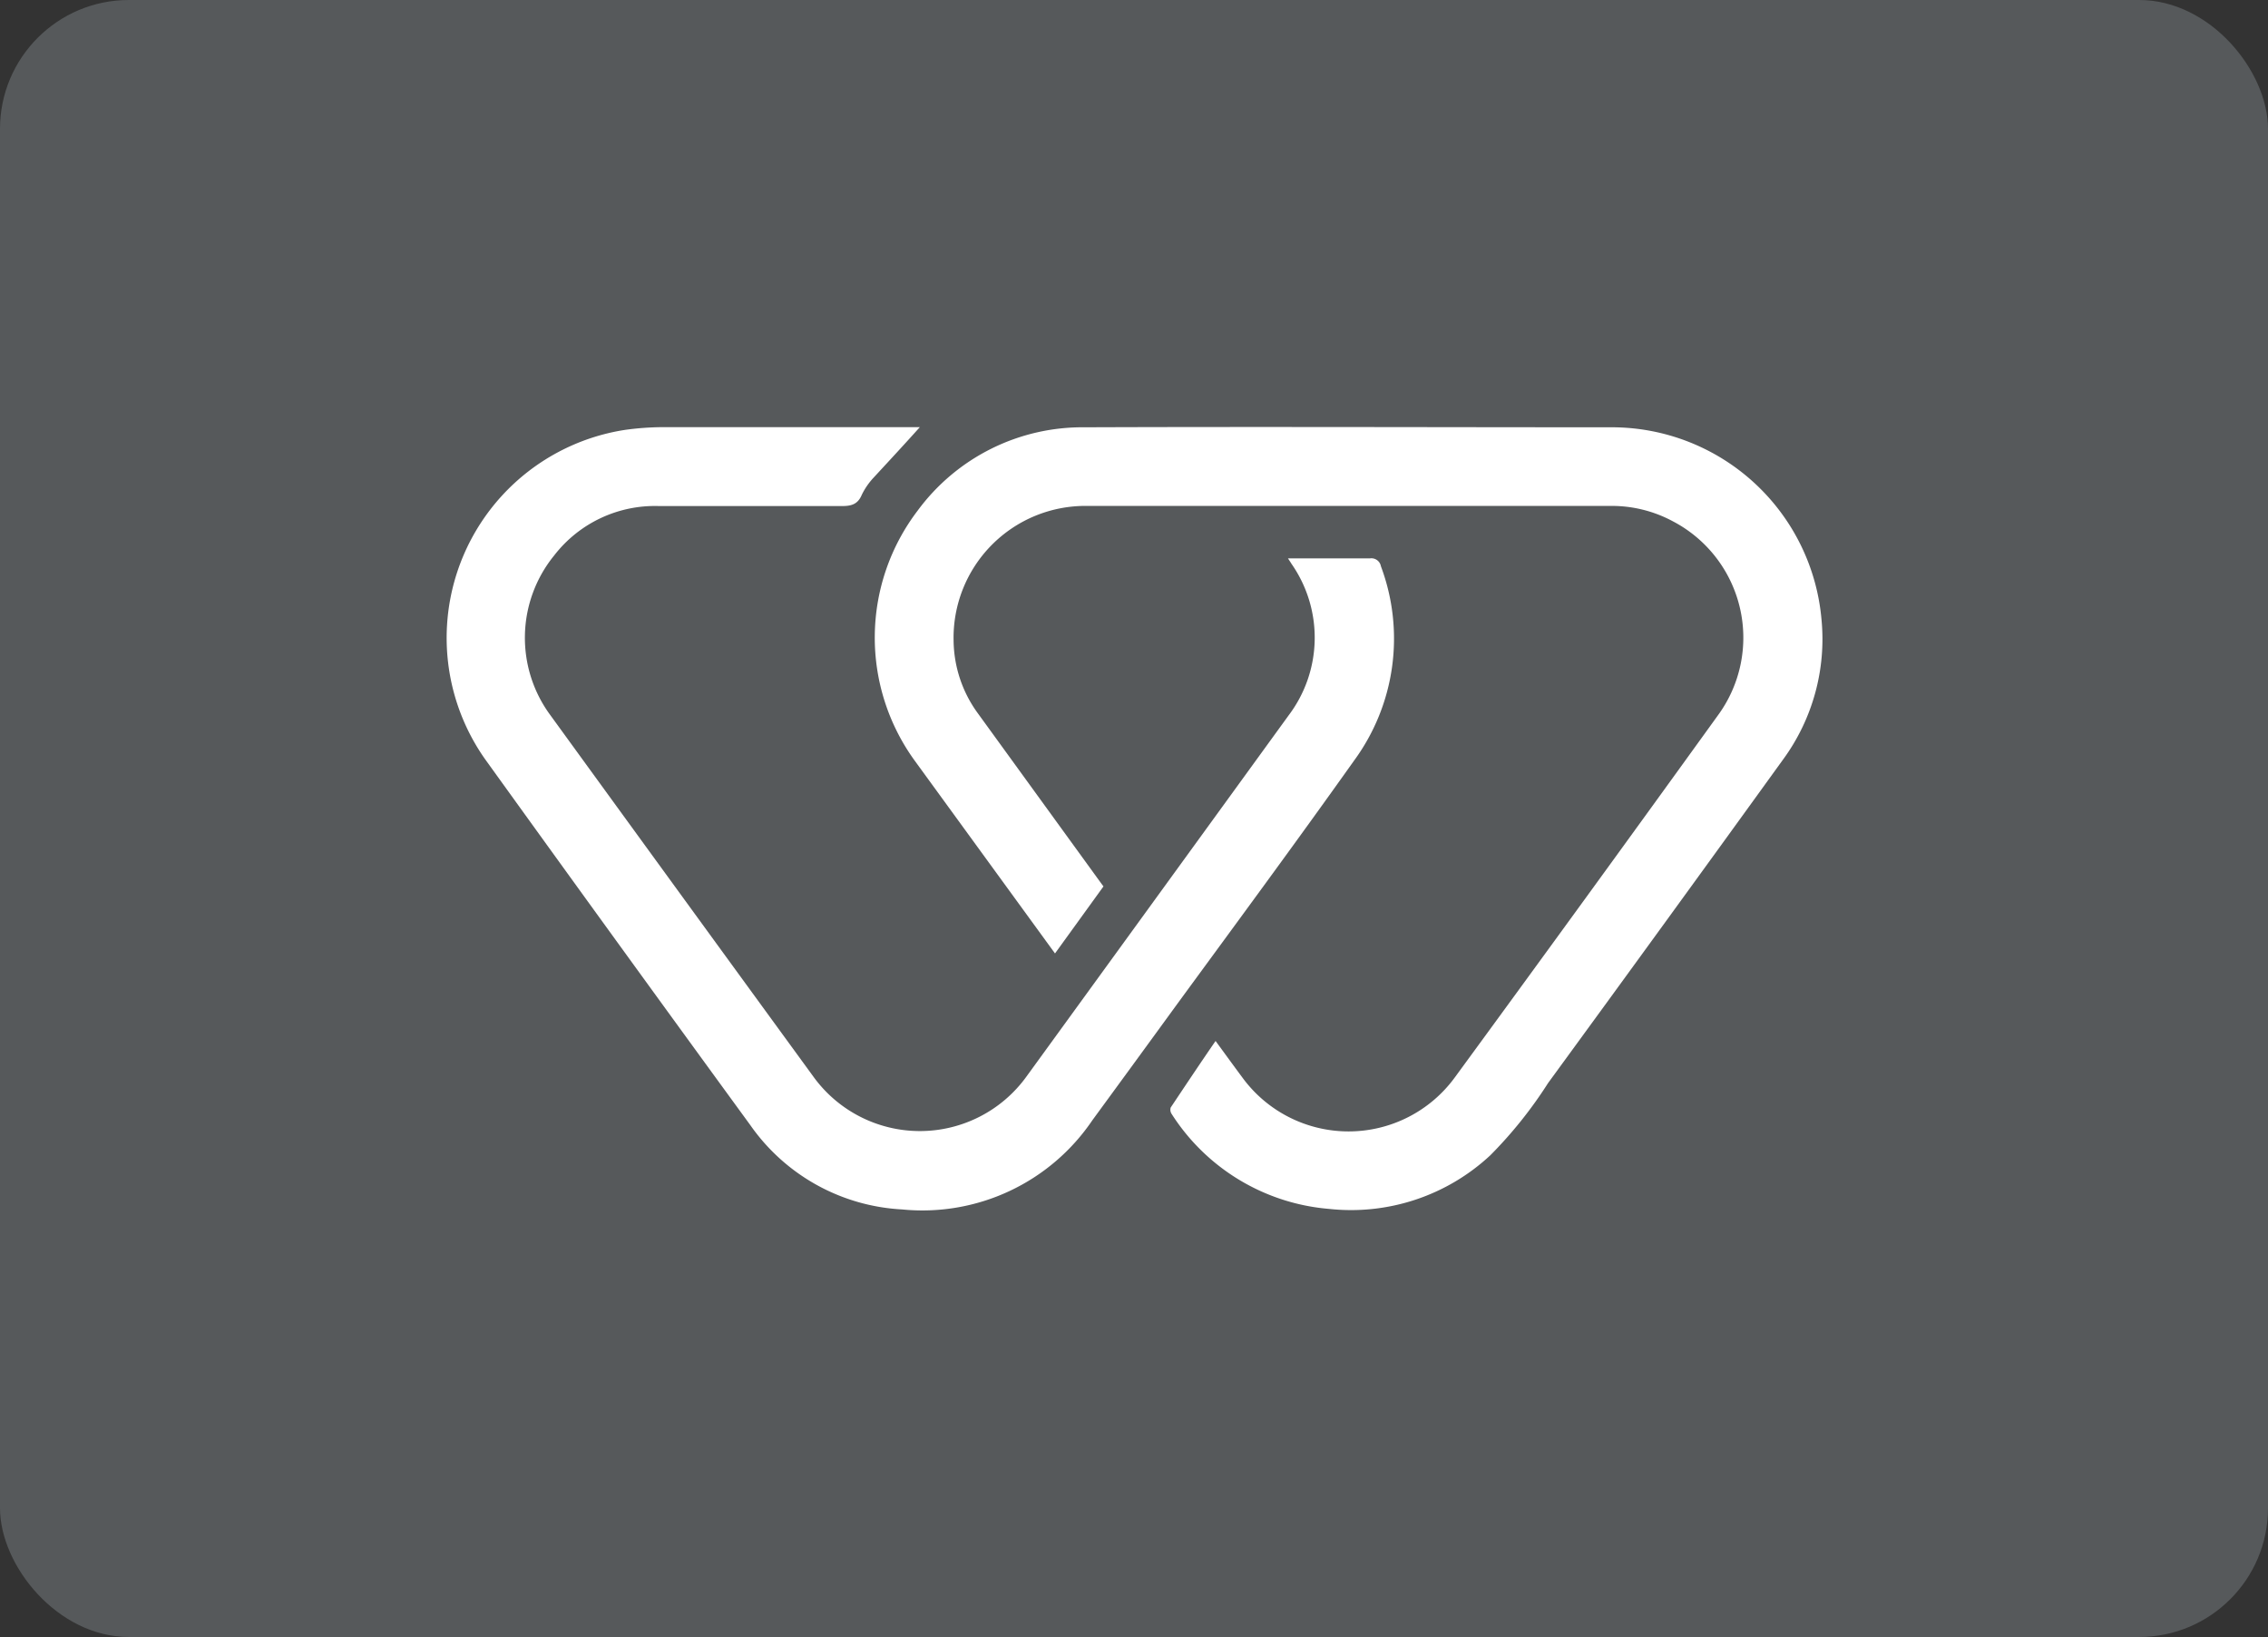 <svg xmlns="http://www.w3.org/2000/svg" viewBox="0 0 176 127"><rect x="0" y="0" width="176" height="127" fill="#333333" stroke="none"/><rect width="176" height="127" fill="#56595b" rx="10"/><path fill="#fff" d="M94.33 80.76c.73 1 1.4 1.92 2.09 2.85a10.21 10.21 0 0 0 16.46 0q10.25-14 20.41-28.08a10.19 10.19 0 0 0-3.48-15.09 10 10 0 0 0-4.81-1.19H84.33A10.23 10.23 0 0 0 74 49.7a9.73 9.73 0 0 0 1.89 5.65l9.49 13.08.25.34-3.76 5.2-4.55-6.25-6.34-8.71a16.25 16.25 0 0 1 .22-19.38 15.88 15.88 0 0 1 13-6.48c13.66-.05 27.32 0 41 0a16.34 16.34 0 0 1 16.15 14.9 15.8 15.8 0 0 1-3 10.9q-9.08 12.57-18.22 25.08a33.46 33.46 0 0 1-4.48 5.6 15.85 15.85 0 0 1-12.5 4.16 16.07 16.07 0 0 1-12.23-7.37.58.58 0 0 1-.07-.5c1.15-1.72 2.28-3.42 3.48-5.16Z"/><path fill="#fff" d="M71.38 33.14c-1.22 1.36-2.38 2.61-3.6 3.93a5.42 5.42 0 0 0-.91 1.33c-.32.76-.86.87-1.6.86H51.13A9.88 9.88 0 0 0 43 43.1a10.11 10.11 0 0 0-.28 12.4q10.17 14 20.38 28a10.2 10.2 0 0 0 16.57 0q10.17-14 20.33-28a10 10 0 0 0 .22-11.76c-.07-.12-.15-.23-.27-.42h6.36a.75.75 0 0 1 .85.61 16 16 0 0 1-2.09 15.09c-4.54 6.39-9.2 12.7-13.81 19Q88 82.5 84.77 86.91A15.93 15.93 0 0 1 70 93.83a15.36 15.36 0 0 1-11.76-6.52Q47.9 73.14 37.63 58.88a16.33 16.33 0 0 1 10.88-25.53 22 22 0 0 1 2.8-.21h19.48Z"/></svg>